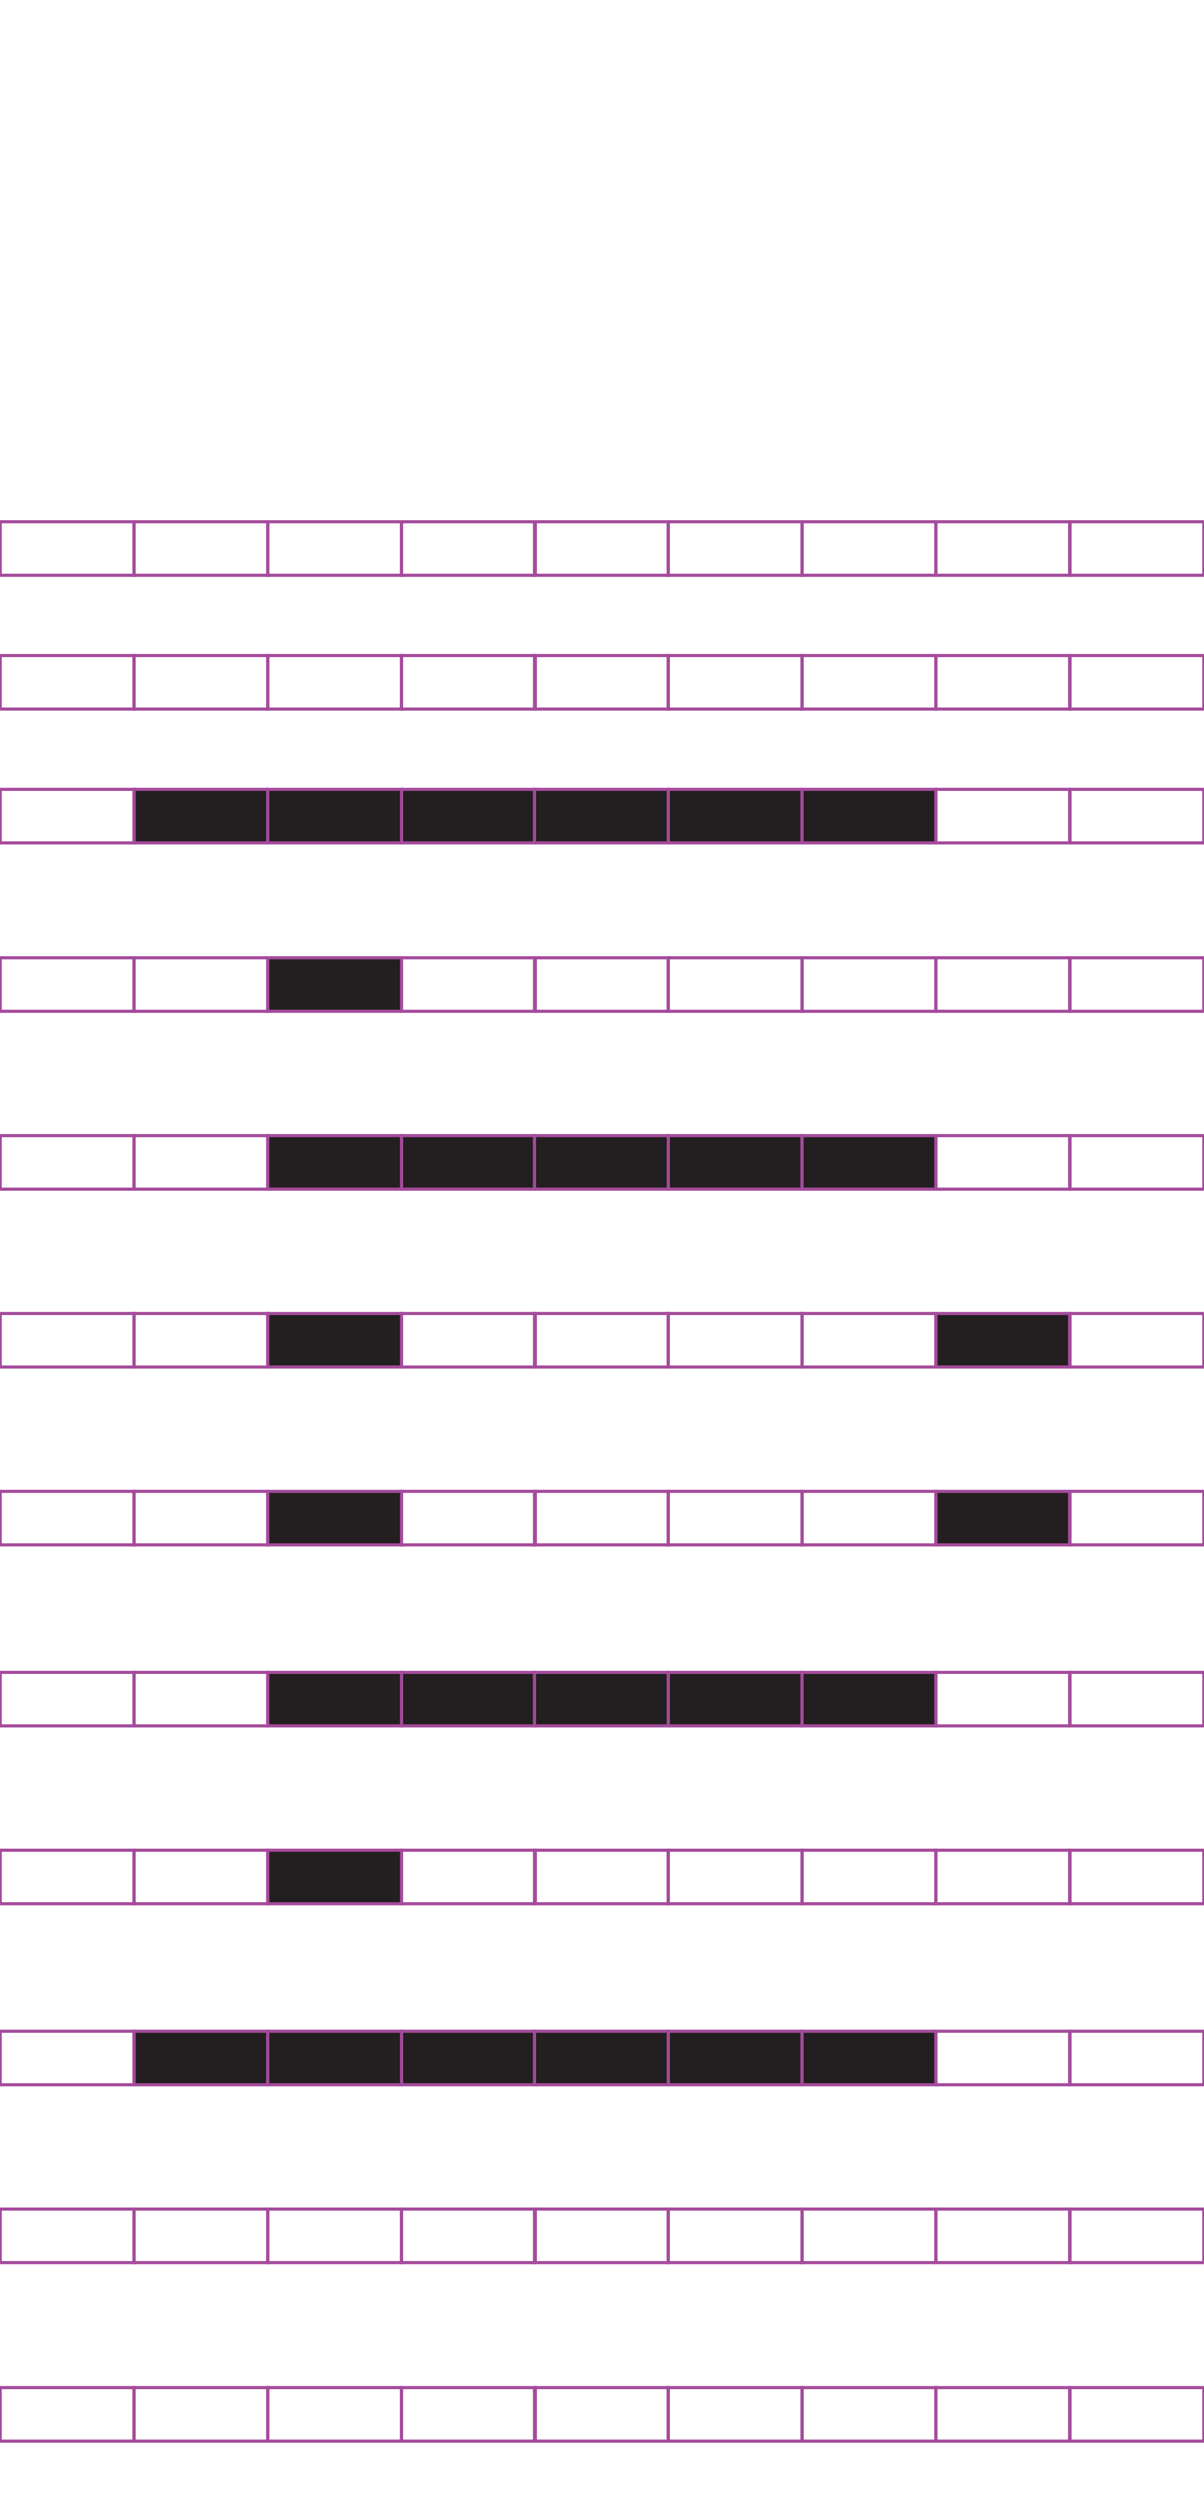 <?xml version="1.0" encoding="utf-8"?>
<!-- Generator: Adobe Illustrator 15.0.2, SVG Export Plug-In . SVG Version: 6.00 Build 0)  -->
<!DOCTYPE svg PUBLIC "-//W3C//DTD SVG 1.1//EN" "http://www.w3.org/Graphics/SVG/1.1/DTD/svg11.dtd">
<svg version="1.1" id="Layer_1" xmlns="http://www.w3.org/2000/svg" xmlns:xlink="http://www.w3.org/1999/xlink" x="0px" y="0px"
	 width="382.68px" height="794.488px" viewBox="0 0 382.68 794.488" enable-background="new 0 0 382.68 794.488"
	 xml:space="preserve">
<rect x="42.585" y="165.802" fill="none" stroke="#A54B9C" stroke-miterlimit="10" width="42.521" height="17.01"/>
<rect x="0.064" y="165.802" fill="none" stroke="#A54B9C" stroke-miterlimit="10" width="42.521" height="17.01"/>
<rect x="127.626" y="165.802" fill="none" stroke="#A54B9C" stroke-miterlimit="10" width="42.521" height="17.01"/>
<rect x="85.105" y="165.802" fill="none" stroke="#A54B9C" stroke-miterlimit="10" width="42.521" height="17.01"/>
<rect x="212.402" y="165.802" fill="none" stroke="#A54B9C" stroke-miterlimit="10" width="42.521" height="17.01"/>
<rect x="169.884" y="165.802" fill="none" stroke="#A54B9C" stroke-miterlimit="10" width="42.521" height="17.01"/>
<rect x="297.443" y="165.802" fill="none" stroke="#A54B9C" stroke-miterlimit="10" width="42.521" height="17.01"/>
<rect x="254.924" y="165.802" fill="none" stroke="#A54B9C" stroke-miterlimit="10" width="42.521" height="17.01"/>
<rect x="340.096" y="165.802" fill="none" stroke="#A54B9C" stroke-miterlimit="10" width="42.521" height="17.01"/>
<rect x="42.585" y="208.321" fill="none" stroke="#A54B9C" stroke-miterlimit="10" width="42.521" height="17.008"/>
<rect x="0.064" y="208.321" fill="none" stroke="#A54B9C" stroke-miterlimit="10" width="42.521" height="17.008"/>
<rect x="127.626" y="208.321" fill="none" stroke="#A54B9C" stroke-miterlimit="10" width="42.521" height="17.008"/>
<rect x="85.105" y="208.321" fill="none" stroke="#A54B9C" stroke-miterlimit="10" width="42.521" height="17.008"/>
<rect x="212.402" y="208.321" fill="none" stroke="#A54B9C" stroke-miterlimit="10" width="42.521" height="17.008"/>
<rect x="169.884" y="208.321" fill="none" stroke="#A54B9C" stroke-miterlimit="10" width="42.521" height="17.008"/>
<rect x="297.443" y="208.321" fill="none" stroke="#A54B9C" stroke-miterlimit="10" width="42.521" height="17.008"/>
<rect x="254.924" y="208.321" fill="none" stroke="#A54B9C" stroke-miterlimit="10" width="42.521" height="17.008"/>
<rect x="340.096" y="208.321" fill="none" stroke="#A54B9C" stroke-miterlimit="10" width="42.521" height="17.008"/>
<rect x="42.585" y="250.842" fill="#231F20" stroke="#A54B9C" stroke-miterlimit="10" width="42.521" height="17.01"/>
<rect x="0.064" y="250.842" fill="none" stroke="#A54B9C" stroke-miterlimit="10" width="42.521" height="17.01"/>
<rect x="127.626" y="250.842" fill="#231F20" stroke="#A54B9C" stroke-miterlimit="10" width="42.521" height="17.01"/>
<rect x="85.105" y="250.842" fill="#231F20" stroke="#A54B9C" stroke-miterlimit="10" width="42.521" height="17.01"/>
<rect x="212.402" y="250.842" fill="#231F20" stroke="#A54B9C" stroke-miterlimit="10" width="42.521" height="17.01"/>
<rect x="169.884" y="250.842" fill="#231F20" stroke="#A54B9C" stroke-miterlimit="10" width="42.521" height="17.01"/>
<rect x="297.443" y="250.842" fill="none" stroke="#A54B9C" stroke-miterlimit="10" width="42.521" height="17.01"/>
<rect x="254.924" y="250.842" fill="#231F20" stroke="#A54B9C" stroke-miterlimit="10" width="42.521" height="17.01"/>
<rect x="340.096" y="250.842" fill="none" stroke="#A54B9C" stroke-miterlimit="10" width="42.521" height="17.01"/>
<rect x="42.585" y="304.361" fill="none" stroke="#A54B9C" stroke-miterlimit="10" width="42.521" height="17.008"/>
<rect x="0.064" y="304.361" fill="none" stroke="#A54B9C" stroke-miterlimit="10" width="42.521" height="17.008"/>
<rect x="127.626" y="304.361" fill="none" stroke="#A54B9C" stroke-miterlimit="10" width="42.521" height="17.008"/>
<rect x="85.105" y="304.361" fill="#231F20" stroke="#A54B9C" stroke-miterlimit="10" width="42.521" height="17.008"/>
<rect x="212.402" y="304.361" fill="none" stroke="#A54B9C" stroke-miterlimit="10" width="42.521" height="17.008"/>
<rect x="169.884" y="304.361" fill="none" stroke="#A54B9C" stroke-miterlimit="10" width="42.521" height="17.008"/>
<rect x="297.443" y="304.361" fill="none" stroke="#A54B9C" stroke-miterlimit="10" width="42.521" height="17.008"/>
<rect x="254.924" y="304.361" fill="none" stroke="#A54B9C" stroke-miterlimit="10" width="42.521" height="17.008"/>
<rect x="340.096" y="304.361" fill="none" stroke="#A54B9C" stroke-miterlimit="10" width="42.521" height="17.008"/>
<rect x="42.585" y="360.881" fill="none" stroke="#A54B9C" stroke-miterlimit="10" width="42.521" height="17.008"/>
<rect x="0.064" y="360.881" fill="none" stroke="#A54B9C" stroke-miterlimit="10" width="42.521" height="17.008"/>
<rect x="127.626" y="360.881" fill="#231F20" stroke="#A54B9C" stroke-miterlimit="10" width="42.521" height="17.008"/>
<rect x="85.105" y="360.881" fill="#231F20" stroke="#A54B9C" stroke-miterlimit="10" width="42.521" height="17.008"/>
<rect x="212.402" y="360.881" fill="#231F20" stroke="#A54B9C" stroke-miterlimit="10" width="42.521" height="17.008"/>
<rect x="169.884" y="360.881" fill="#231F20" stroke="#A54B9C" stroke-miterlimit="10" width="42.521" height="17.008"/>
<rect x="297.443" y="360.881" fill="none" stroke="#A54B9C" stroke-miterlimit="10" width="42.521" height="17.008"/>
<rect x="254.924" y="360.881" fill="#231F20" stroke="#A54B9C" stroke-miterlimit="10" width="42.521" height="17.008"/>
<rect x="340.096" y="360.881" fill="none" stroke="#A54B9C" stroke-miterlimit="10" width="42.521" height="17.008"/>
<rect x="42.585" y="417.4" fill="none" stroke="#A54B9C" stroke-miterlimit="10" width="42.521" height="17.008"/>
<rect x="0.064" y="417.4" fill="none" stroke="#A54B9C" stroke-miterlimit="10" width="42.521" height="17.008"/>
<rect x="127.626" y="417.4" fill="none" stroke="#A54B9C" stroke-miterlimit="10" width="42.521" height="17.008"/>
<rect x="85.105" y="417.4" fill="#231F20" stroke="#A54B9C" stroke-miterlimit="10" width="42.521" height="17.008"/>
<rect x="212.402" y="417.4" fill="none" stroke="#A54B9C" stroke-miterlimit="10" width="42.521" height="17.008"/>
<rect x="169.884" y="417.4" fill="none" stroke="#A54B9C" stroke-miterlimit="10" width="42.521" height="17.008"/>
<rect x="297.443" y="417.4" fill="#231F20" stroke="#A54B9C" stroke-miterlimit="10" width="42.521" height="17.008"/>
<rect x="254.924" y="417.4" fill="none" stroke="#A54B9C" stroke-miterlimit="10" width="42.521" height="17.008"/>
<rect x="340.096" y="417.4" fill="none" stroke="#A54B9C" stroke-miterlimit="10" width="42.521" height="17.008"/>
<rect x="42.585" y="473.921" fill="none" stroke="#A54B9C" stroke-miterlimit="10" width="42.521" height="17.008"/>
<rect x="0.064" y="473.921" fill="none" stroke="#A54B9C" stroke-miterlimit="10" width="42.521" height="17.008"/>
<rect x="127.626" y="473.921" fill="none" stroke="#A54B9C" stroke-miterlimit="10" width="42.521" height="17.008"/>
<rect x="85.105" y="473.921" fill="#231F20" stroke="#A54B9C" stroke-miterlimit="10" width="42.521" height="17.008"/>
<rect x="212.402" y="473.921" fill="none" stroke="#A54B9C" stroke-miterlimit="10" width="42.521" height="17.008"/>
<rect x="169.884" y="473.921" fill="none" stroke="#A54B9C" stroke-miterlimit="10" width="42.521" height="17.008"/>
<rect x="297.443" y="473.921" fill="#231F20" stroke="#A54B9C" stroke-miterlimit="10" width="42.521" height="17.008"/>
<rect x="254.924" y="473.921" fill="none" stroke="#A54B9C" stroke-miterlimit="10" width="42.521" height="17.008"/>
<rect x="340.096" y="473.921" fill="none" stroke="#A54B9C" stroke-miterlimit="10" width="42.521" height="17.008"/>
<rect x="42.585" y="531.44" fill="none" stroke="#A54B9C" stroke-miterlimit="10" width="42.521" height="17.008"/>
<rect x="0.064" y="531.44" fill="none" stroke="#A54B9C" stroke-miterlimit="10" width="42.521" height="17.008"/>
<rect x="127.626" y="531.44" fill="#231F20" stroke="#A54B9C" stroke-miterlimit="10" width="42.521" height="17.008"/>
<rect x="85.105" y="531.44" fill="#231F20" stroke="#A54B9C" stroke-miterlimit="10" width="42.521" height="17.008"/>
<rect x="212.402" y="531.44" fill="#231F20" stroke="#A54B9C" stroke-miterlimit="10" width="42.521" height="17.008"/>
<rect x="169.884" y="531.44" fill="#231F20" stroke="#A54B9C" stroke-miterlimit="10" width="42.521" height="17.008"/>
<rect x="297.443" y="531.44" fill="none" stroke="#A54B9C" stroke-miterlimit="10" width="42.521" height="17.008"/>
<rect x="254.924" y="531.44" fill="#231F20" stroke="#A54B9C" stroke-miterlimit="10" width="42.521" height="17.008"/>
<rect x="340.096" y="531.44" fill="none" stroke="#A54B9C" stroke-miterlimit="10" width="42.521" height="17.008"/>
<rect x="42.585" y="587.959" fill="none" stroke="#A54B9C" stroke-miterlimit="10" width="42.521" height="17.011"/>
<rect x="0.064" y="587.959" fill="none" stroke="#A54B9C" stroke-miterlimit="10" width="42.521" height="17.011"/>
<rect x="127.626" y="587.959" fill="none" stroke="#A54B9C" stroke-miterlimit="10" width="42.521" height="17.011"/>
<rect x="85.105" y="587.959" fill="#231F20" stroke="#A54B9C" stroke-miterlimit="10" width="42.521" height="17.011"/>
<rect x="212.402" y="587.959" fill="none" stroke="#A54B9C" stroke-miterlimit="10" width="42.521" height="17.011"/>
<rect x="169.884" y="587.959" fill="none" stroke="#A54B9C" stroke-miterlimit="10" width="42.521" height="17.011"/>
<rect x="297.443" y="587.959" fill="none" stroke="#A54B9C" stroke-miterlimit="10" width="42.521" height="17.011"/>
<rect x="254.924" y="587.959" fill="none" stroke="#A54B9C" stroke-miterlimit="10" width="42.521" height="17.011"/>
<rect x="340.096" y="587.959" fill="none" stroke="#A54B9C" stroke-miterlimit="10" width="42.521" height="17.011"/>
<rect x="42.585" y="645.48" fill="#231F20" stroke="#A54B9C" stroke-miterlimit="10" width="42.521" height="17.008"/>
<rect x="0.064" y="645.48" fill="none" stroke="#A54B9C" stroke-miterlimit="10" width="42.521" height="17.008"/>
<rect x="127.626" y="645.48" fill="#231F20" stroke="#A54B9C" stroke-miterlimit="10" width="42.521" height="17.008"/>
<rect x="85.105" y="645.48" fill="#231F20" stroke="#A54B9C" stroke-miterlimit="10" width="42.521" height="17.008"/>
<rect x="212.402" y="645.48" fill="#231F20" stroke="#A54B9C" stroke-miterlimit="10" width="42.521" height="17.008"/>
<rect x="169.884" y="645.48" fill="#231F20" stroke="#A54B9C" stroke-miterlimit="10" width="42.521" height="17.008"/>
<rect x="297.443" y="645.48" fill="none" stroke="#A54B9C" stroke-miterlimit="10" width="42.521" height="17.008"/>
<rect x="254.924" y="645.48" fill="#231F20" stroke="#A54B9C" stroke-miterlimit="10" width="42.521" height="17.008"/>
<rect x="340.096" y="645.48" fill="none" stroke="#A54B9C" stroke-miterlimit="10" width="42.521" height="17.008"/>
<rect x="42.585" y="702" fill="none" stroke="#A54B9C" stroke-miterlimit="10" width="42.521" height="17.01"/>
<rect x="0.064" y="702" fill="none" stroke="#A54B9C" stroke-miterlimit="10" width="42.521" height="17.01"/>
<rect x="127.626" y="702" fill="none" stroke="#A54B9C" stroke-miterlimit="10" width="42.521" height="17.01"/>
<rect x="85.105" y="702" fill="none" stroke="#A54B9C" stroke-miterlimit="10" width="42.521" height="17.01"/>
<rect x="212.402" y="702" fill="none" stroke="#A54B9C" stroke-miterlimit="10" width="42.521" height="17.01"/>
<rect x="169.884" y="702" fill="none" stroke="#A54B9C" stroke-miterlimit="10" width="42.521" height="17.01"/>
<rect x="297.443" y="702" fill="none" stroke="#A54B9C" stroke-miterlimit="10" width="42.521" height="17.01"/>
<rect x="254.924" y="702" fill="none" stroke="#A54B9C" stroke-miterlimit="10" width="42.521" height="17.01"/>
<rect x="340.096" y="702" fill="none" stroke="#A54B9C" stroke-miterlimit="10" width="42.521" height="17.01"/>
<rect x="42.585" y="758.729" fill="none" stroke="#A54B9C" stroke-miterlimit="10" width="42.521" height="17.008"/>
<rect x="0.064" y="758.729" fill="none" stroke="#A54B9C" stroke-miterlimit="10" width="42.521" height="17.008"/>
<rect x="127.626" y="758.729" fill="none" stroke="#A54B9C" stroke-miterlimit="10" width="42.521" height="17.008"/>
<rect x="85.105" y="758.729" fill="none" stroke="#A54B9C" stroke-miterlimit="10" width="42.521" height="17.008"/>
<rect x="212.402" y="758.729" fill="none" stroke="#A54B9C" stroke-miterlimit="10" width="42.521" height="17.008"/>
<rect x="169.884" y="758.729" fill="none" stroke="#A54B9C" stroke-miterlimit="10" width="42.521" height="17.008"/>
<rect x="297.443" y="758.729" fill="none" stroke="#A54B9C" stroke-miterlimit="10" width="42.521" height="17.008"/>
<rect x="254.924" y="758.729" fill="none" stroke="#A54B9C" stroke-miterlimit="10" width="42.521" height="17.008"/>
<rect x="340.096" y="758.729" fill="none" stroke="#A54B9C" stroke-miterlimit="10" width="42.521" height="17.008"/>
</svg>
